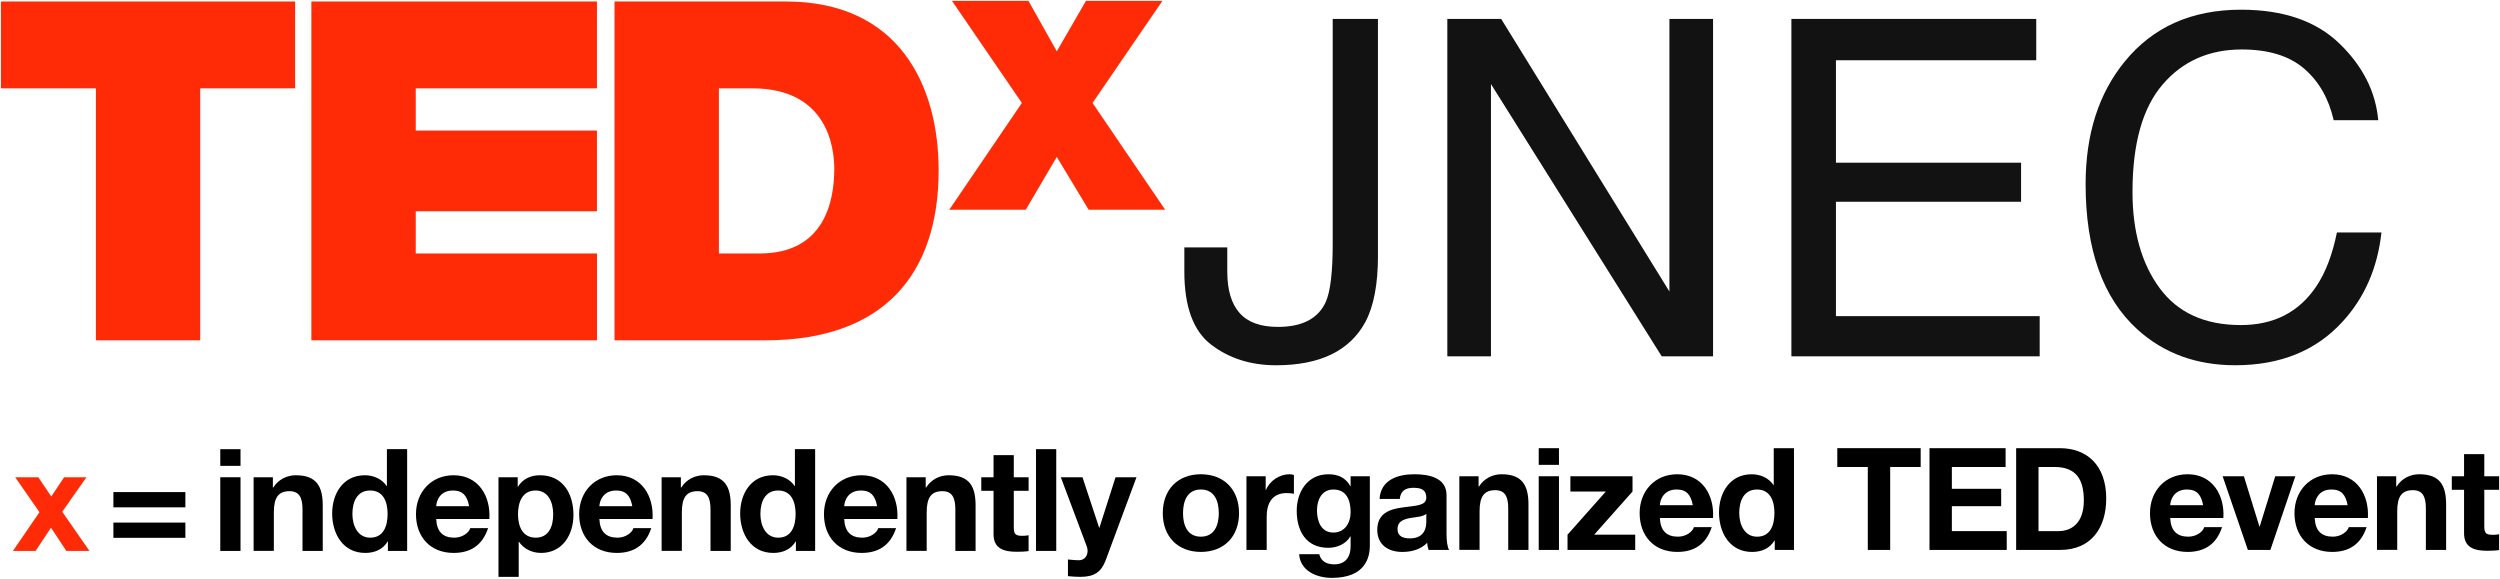 <svg
  width="1197"
  height="277"
  viewBox="0 0 1197 277"
  fill="none"
  xmlns="http://www.w3.org/2000/svg"
>
  <path
    d="M18.89 245.23L7.29 228.51H18.35L24.56 237.72L30.7 228.51H41.4L29.8 245.02L42.83 263.79H31.78L24.41 252.67L17.04 263.79H6.19L18.89 245.23Z"
    fill="#FF2B06"
  />
  <path
    d="M88.76 242.91H54.3V235.61H88.76V242.91V242.91ZM88.76 257.51H54.3V250.21H88.76V257.51V257.51Z"
    fill="black"
  />
  <path
    d="M115.16 223.05H105.47V215.07H115.16V223.05ZM105.47 228.51H115.16V263.79H105.47V228.51Z"
    fill="black"
  />
  <path
    d="M121.44 228.51H130.65V233.42H130.85C133.31 229.46 137.54 227.55 141.63 227.55C151.93 227.55 154.53 233.35 154.53 242.08V263.78H144.84V243.85C144.84 238.05 143.13 235.18 138.63 235.18C133.38 235.18 131.12 238.11 131.12 245.28V263.77H121.43V228.51H121.44Z"
    fill="black"
  />
  <path
    d="M185.72 259.28H185.58C183.33 263.1 179.37 264.74 174.87 264.74C164.22 264.74 159.04 255.6 159.04 245.84C159.04 236.35 164.29 227.55 174.67 227.55C178.83 227.55 182.93 229.32 185.18 232.8H185.11H185.25V215.06H194.94V263.78H185.73V259.28H185.72ZM177.26 234.85C170.91 234.85 168.73 240.31 168.73 246.11C168.73 251.64 171.26 257.44 177.26 257.44C183.67 257.44 185.58 251.84 185.58 246.04C185.58 240.31 183.53 234.85 177.26 234.85Z"
    fill="black"
  />
  <path
    d="M208.85 248.5C209.12 254.64 212.12 257.44 217.52 257.44C221.41 257.44 224.55 255.05 225.16 252.87H233.69C230.96 261.2 225.16 264.74 217.18 264.74C206.06 264.74 199.17 257.1 199.17 246.18C199.17 235.6 206.47 227.55 217.18 227.55C229.19 227.55 234.99 237.65 234.31 248.5H208.85V248.5ZM224.61 242.36C223.72 237.45 221.61 234.85 216.9 234.85C210.76 234.85 208.98 239.63 208.85 242.36H224.61Z"
    fill="black"
  />
  <path
    d="M238.67 228.51H247.88V233.01H248.02C250.34 229.26 254.16 227.55 258.53 227.55C269.58 227.55 274.57 236.49 274.57 246.52C274.57 255.94 269.38 264.74 259.08 264.74C254.85 264.74 250.82 262.9 248.5 259.42H248.36V276.21H238.67V228.51ZM264.87 246.25C264.87 240.65 262.62 234.85 256.41 234.85C250.06 234.85 248.02 240.51 248.02 246.25C248.02 251.98 250.2 257.44 256.48 257.44C262.82 257.44 264.87 251.98 264.87 246.25Z"
    fill="black"
  />
  <path
    d="M286.98 248.5C287.25 254.64 290.25 257.44 295.65 257.44C299.54 257.44 302.68 255.05 303.29 252.87H311.82C309.09 261.2 303.29 264.74 295.31 264.74C284.19 264.74 277.3 257.1 277.3 246.18C277.3 235.6 284.6 227.55 295.31 227.55C307.32 227.55 313.12 237.65 312.44 248.5H286.98V248.5ZM302.74 242.36C301.85 237.45 299.74 234.85 295.03 234.85C288.89 234.85 287.11 239.63 286.98 242.36H302.74Z"
    fill="black"
  />
  <path
    d="M316.79 228.51H326V233.42H326.2C328.66 229.46 332.89 227.55 336.98 227.55C347.28 227.55 349.88 233.35 349.88 242.08V263.78H340.19V243.85C340.19 238.05 338.48 235.18 333.98 235.18C328.72 235.18 326.47 238.11 326.47 245.28V263.77H316.78V228.51H316.79Z"
    fill="black"
  />
  <path
    d="M381.07 259.28H380.93C378.68 263.1 374.72 264.74 370.22 264.74C359.58 264.74 354.39 255.6 354.39 245.84C354.39 236.35 359.64 227.55 370.02 227.55C374.18 227.55 378.28 229.32 380.53 232.8H380.46H380.6V215.06H390.29V263.78H381.08V259.28H381.07ZM372.61 234.85C366.27 234.85 364.08 240.31 364.08 246.11C364.08 251.64 366.61 257.44 372.61 257.44C379.02 257.44 380.94 251.84 380.94 246.04C380.93 240.31 378.89 234.85 372.61 234.85Z"
    fill="black"
  />
  <path
    d="M404.2 248.5C404.47 254.64 407.47 257.44 412.87 257.44C416.76 257.44 419.9 255.05 420.51 252.87H429.04C426.31 261.2 420.51 264.74 412.53 264.74C401.41 264.74 394.51 257.1 394.51 246.18C394.51 235.6 401.81 227.55 412.53 227.55C424.54 227.55 430.34 237.65 429.66 248.5H404.2V248.5ZM419.96 242.36C419.07 237.45 416.96 234.85 412.25 234.85C406.11 234.85 404.33 239.63 404.2 242.36H419.96Z"
    fill="black"
  />
  <path
    d="M434.02 228.51H443.23V233.42H443.43C445.89 229.46 450.12 227.55 454.21 227.55C464.51 227.55 467.11 233.35 467.11 242.08V263.78H457.42V243.85C457.42 238.05 455.71 235.18 451.21 235.18C445.96 235.18 443.7 238.11 443.7 245.28V263.77H434.01V228.51H434.02Z"
    fill="black"
  />
  <path
    d="M485.4 228.51H492.5V234.99H485.4V252.46C485.4 255.74 486.22 256.55 489.49 256.55C490.51 256.55 491.47 256.48 492.49 256.28V263.85C490.85 264.12 488.74 264.19 486.83 264.19C480.89 264.19 475.71 262.83 475.71 255.8V234.99H469.84V228.51H475.71V217.93H485.4V228.51Z"
    fill="black"
  />
  <path d="M496.04 215.06H505.73V263.78H496.04V215.06Z" fill="black" />
  <path
    d="M529.41 268.22C527.3 273.88 523.95 276.2 517.27 276.2C515.29 276.2 513.31 276.06 511.33 275.86V267.88C513.17 268.02 515.08 268.29 517 268.22C520.34 267.88 521.43 264.4 520.34 261.6L507.92 228.5H518.29L526.27 252.66H526.41L534.12 228.5H544.15L529.41 268.22Z"
    fill="black"
  />
  <path
    d="M574.96 227.07C586.08 227.07 593.25 234.44 593.25 245.7C593.25 256.89 586.08 264.26 574.96 264.26C563.9 264.26 556.74 256.89 556.74 245.7C556.74 234.44 563.91 227.07 574.96 227.07ZM574.96 256.96C581.58 256.96 583.56 251.3 583.56 245.7C583.56 240.04 581.58 234.37 574.96 234.37C568.41 234.37 566.43 240.03 566.43 245.7C566.43 251.3 568.41 256.96 574.96 256.96Z"
    fill="black"
  />
  <path
    d="M596.8 228.03H606.01V234.58H606.15C607.92 230.15 612.7 227.07 617.41 227.07C618.09 227.07 618.91 227.21 619.52 227.41V236.42C618.63 236.21 617.2 236.08 616.04 236.08C608.94 236.08 606.49 241.2 606.49 247.41V263.31H596.8V228.03Z"
    fill="black"
  />
  <path
    d="M655.89 261.06C655.89 266.86 653.84 276.69 637.6 276.69C630.64 276.69 622.52 273.42 622.04 265.36H631.66C632.55 268.98 635.48 270.21 638.89 270.21C644.28 270.21 646.74 266.52 646.67 261.47V256.83H646.53C644.41 260.51 640.18 262.29 635.95 262.29C625.37 262.29 620.87 254.24 620.87 244.55C620.87 235.41 626.12 227.08 636.02 227.08C640.66 227.08 644.21 228.65 646.53 232.74H646.67V228.03H655.88V261.06H655.89ZM646.68 245.23C646.68 239.5 644.7 234.38 638.42 234.38C632.96 234.38 630.57 239.16 630.57 244.41C630.57 249.46 632.48 254.99 638.42 254.99C643.95 254.98 646.68 250.28 646.68 245.23Z"
    fill="black"
  />
  <path
    d="M660.53 238.88C661.08 229.8 669.2 227.07 677.11 227.07C684.14 227.07 692.6 228.64 692.6 237.1V255.46C692.6 258.67 692.94 261.87 693.83 263.31H684C683.66 262.22 683.39 261.06 683.32 259.9C680.25 263.11 675.75 264.27 671.45 264.27C664.76 264.27 659.44 260.93 659.44 253.69C659.44 245.71 665.45 243.8 671.45 242.98C677.39 242.09 682.91 242.3 682.91 238.34C682.91 234.18 680.04 233.56 676.63 233.56C672.95 233.56 670.56 235.06 670.22 238.88H660.53V238.88ZM682.91 246.04C681.27 247.47 677.86 247.54 674.86 248.09C671.86 248.71 669.13 249.73 669.13 253.28C669.13 256.9 671.93 257.78 675.07 257.78C682.64 257.78 682.92 251.77 682.92 249.66V246.04H682.91Z"
    fill="black"
  />
  <path
    d="M698.74 228.03H707.95V232.94H708.15C710.61 228.98 714.84 227.07 718.93 227.07C729.23 227.07 731.83 232.87 731.83 241.6V263.3H722.14V243.37C722.14 237.57 720.43 234.7 715.93 234.7C710.68 234.7 708.42 237.63 708.42 244.8V263.29H698.73V228.03H698.74Z"
    fill="black"
  />
  <path
    d="M746.43 222.57H736.74V214.59H746.43V222.57ZM736.74 228.03H746.43V263.31H736.74V228.03Z"
    fill="black"
  />
  <path
    d="M750.53 256.01L768.89 235.33H751.9V228.03H781.65V235.33L763.29 256.01H782.94V263.31H750.53V256.01Z"
    fill="black"
  />
  <path
    d="M794.74 248.02C795.01 254.16 798.02 256.96 803.41 256.96C807.3 256.96 810.44 254.57 811.05 252.39H819.58C816.85 260.72 811.05 264.26 803.07 264.26C791.95 264.26 785.06 256.62 785.06 245.7C785.06 235.12 792.36 227.07 803.07 227.07C815.08 227.07 820.88 237.17 820.2 248.02H794.74V248.02ZM810.5 241.88C809.61 236.97 807.5 234.37 802.79 234.37C796.65 234.37 794.87 239.15 794.74 241.88H810.5Z"
    fill="black"
  />
  <path
    d="M849.74 258.81H849.6C847.35 262.63 843.39 264.27 838.89 264.27C828.24 264.27 823.06 255.13 823.06 245.37C823.06 235.88 828.32 227.08 838.69 227.08C842.85 227.08 846.95 228.85 849.2 232.33H849.13H849.27V214.59H858.96V263.31H849.75V258.81H849.74ZM841.28 234.38C834.93 234.38 832.75 239.84 832.75 245.64C832.75 251.17 835.27 256.97 841.28 256.97C847.69 256.97 849.6 251.37 849.6 245.57C849.6 239.83 847.56 234.38 841.28 234.38Z"
    fill="black"
  />
  <path
    d="M894.3 223.59H879.7V214.58H919.62V223.59H905.02V263.31H894.3V223.59Z"
    fill="black"
  />
  <path
    d="M923.84 214.59H960.28V223.6H934.55V234.04H958.16V242.36H934.55V254.3H960.82V263.31H923.84V214.59V214.59Z"
    fill="black"
  />
  <path
    d="M965.33 214.59H986.35C998.97 214.59 1008.46 222.51 1008.46 238.68C1008.46 252.8 1001.23 263.31 986.35 263.31H965.33V214.59ZM976.04 254.3H985.59C991.8 254.3 997.74 250.48 997.74 239.7C997.74 229.87 994.33 223.59 983.68 223.59H976.04V254.3Z"
    fill="black"
  />
  <path
    d="M1039.09 248.02C1039.36 254.16 1042.37 256.96 1047.76 256.96C1051.65 256.96 1054.79 254.57 1055.4 252.39H1063.93C1061.2 260.72 1055.4 264.26 1047.42 264.26C1036.3 264.26 1029.41 256.62 1029.41 245.7C1029.41 235.12 1036.71 227.07 1047.42 227.07C1059.43 227.07 1065.23 237.17 1064.55 248.02H1039.09V248.02ZM1054.85 241.88C1053.96 236.97 1051.85 234.37 1047.14 234.37C1041 234.37 1039.22 239.15 1039.09 241.88H1054.85Z"
    fill="black"
  />
  <path
    d="M1087.06 263.31H1076.28L1064.2 228.03H1074.37L1081.81 252.12H1081.95L1089.39 228.03H1099.01L1087.06 263.31Z"
    fill="black"
  />
  <path
    d="M1108.28 248.02C1108.55 254.16 1111.56 256.96 1116.95 256.96C1120.84 256.96 1123.98 254.57 1124.59 252.39H1133.12C1130.39 260.72 1124.59 264.26 1116.61 264.26C1105.49 264.26 1098.6 256.62 1098.6 245.7C1098.6 235.12 1105.9 227.07 1116.61 227.07C1128.62 227.07 1134.42 237.17 1133.74 248.02H1108.28V248.02ZM1124.04 241.88C1123.15 236.97 1121.04 234.37 1116.33 234.37C1110.19 234.37 1108.41 239.15 1108.28 241.88H1124.04Z"
    fill="black"
  />
  <path
    d="M1138.1 228.03H1147.31V232.94H1147.52C1149.98 228.98 1154.21 227.07 1158.3 227.07C1168.61 227.07 1171.2 232.87 1171.2 241.6V263.3H1161.51V243.37C1161.51 237.57 1159.8 234.7 1155.3 234.7C1150.04 234.7 1147.79 237.63 1147.79 244.8V263.29H1138.1V228.03Z"
    fill="black"
  />
  <path
    d="M1189.48 228.03H1196.58V234.51H1189.48V251.98C1189.48 255.26 1190.3 256.07 1193.57 256.07C1194.59 256.07 1195.55 256 1196.57 255.8V263.37C1194.93 263.64 1192.82 263.71 1190.91 263.71C1184.97 263.71 1179.79 262.35 1179.79 255.32V234.51H1173.92V228.03H1179.79V217.45H1189.48V228.03Z"
    fill="black"
  />
  <path
    d="M45.92 42.29H0.45V0.71H141.31V42.29H95.86V162.94H45.92V42.29Z"
    fill="#FF2B06"
  />
  <path
    d="M149.08 0.71H285.82V42.29H199.06V62.51H285.82V101.15H199.06V121.37H285.84V162.95H149.08V0.71Z"
    fill="#FF2B06"
  />
  <path
    d="M294.23 0.71H376.25C430.32 0.71 449.42 40.7 449.42 81.59C449.42 131.36 423.06 162.94 366.49 162.94H294.23V0.71ZM344.21 121.36H363.76C394.9 121.36 399.45 96.13 399.45 80.89C399.45 70.69 396.25 42.29 360.12 42.29H344.21V121.36Z"
    fill="#FF2B06"
  />
  <path
    d="M521.25 100.43L506 75.14L491.13 100.42H454.51L489.27 49.3L455.79 0.4H492.42L506 24.57L519.96 0.4H556.58L523.11 49.3L557.88 100.42H521.25V100.43Z"
    fill="#FF2B06"
  />
  <path
    d="M659.77 122.44C659.77 136.08 657.75 146.67 653.71 154.22C646.22 168 631.98 174.89 610.99 174.89C598.88 174.89 588.53 171.61 579.94 165.05C571.35 158.49 567.06 146.81 567.06 130.02V118.47H587.62V130.02C587.62 138.82 589.58 145.44 593.52 149.87C597.45 154.31 603.57 156.52 611.87 156.52C623.55 156.52 631.19 152.52 634.79 144.53C636.99 139.62 638.1 130.34 638.1 116.71V9.06H659.76V122.44H659.77Z"
    fill="#121212"
  />
  <path
    d="M692.98 9.06H718.76L799.32 139.59V9.06H820.21V170.61H795.63L713.87 40.24V170.61H692.98V9.06V9.06Z"
    fill="#121212"
  />
  <path
    d="M857.72 9.06H974.95V28.85H879.05V77.9H967.69V96.6H879.05V151.37H976.6V170.61H857.72V9.06Z"
    fill="#121212"
  />
  <path
    d="M1120.11 20.83C1131.27 31.61 1137.47 43.85 1138.7 57.56H1117.37C1115 47.15 1110.26 38.9 1103.17 32.82C1096.08 26.74 1086.12 23.69 1073.31 23.69C1057.69 23.69 1045.07 29.28 1035.46 40.47C1025.85 51.66 1021.04 68.81 1021.04 91.92C1021.04 110.85 1025.38 126.21 1034.06 137.98C1042.74 149.76 1055.68 155.64 1072.89 155.64C1088.74 155.64 1100.8 149.45 1109.08 137.05C1113.47 130.53 1116.75 121.95 1118.91 111.32H1140.24C1138.36 128.33 1132.13 142.59 1121.54 154.1C1108.86 167.96 1091.76 174.88 1070.23 174.88C1051.68 174.88 1036.09 169.2 1023.48 157.82C1006.89 142.78 998.59 119.56 998.59 88.16C998.59 64.32 1004.82 44.77 1017.29 29.51C1030.76 12.93 1049.35 4.64 1073.05 4.64C1093.26 4.66 1108.95 10.05 1120.11 20.83Z"
    fill="#121212"
  />
</svg>
